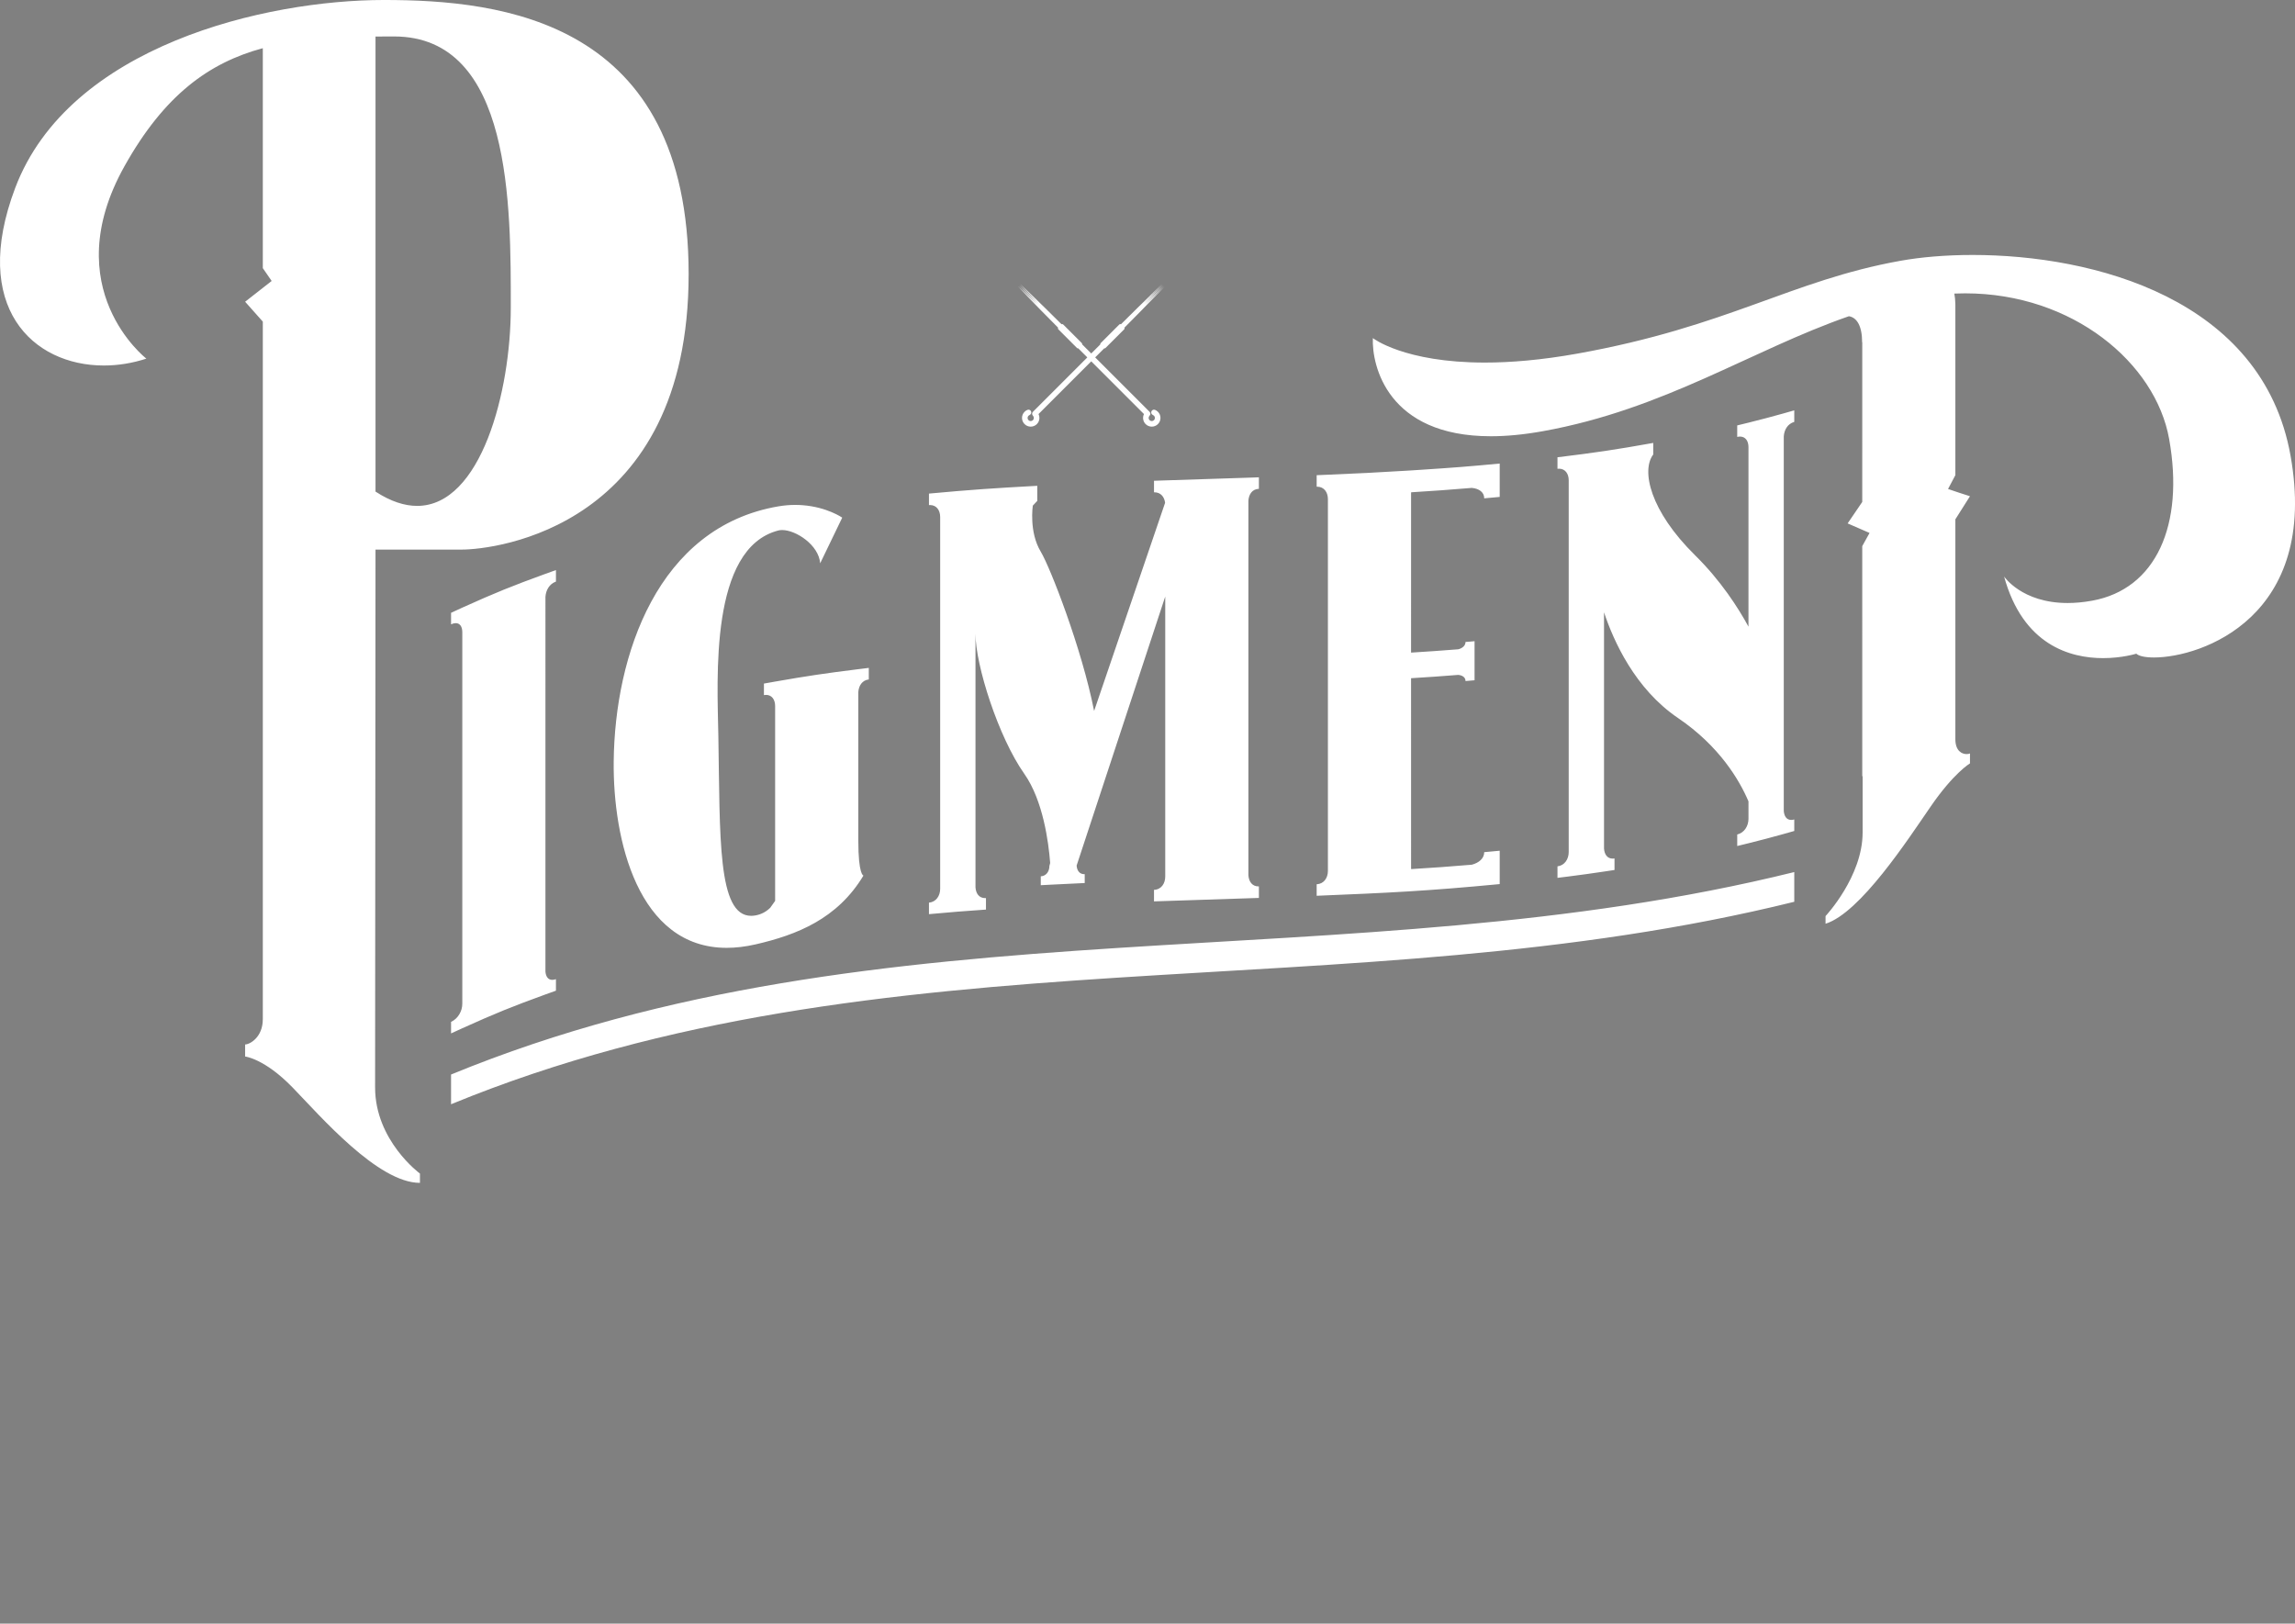 <svg xmlns="http://www.w3.org/2000/svg" width="772.383" height="546.423"><rect width="100%" height="100%" fill="#808080" stroke="none"/><path fill="#fff" d="M151.803 361.618c145.792-59.94 301.681-30.926 452.059-68.134v10.001c-150.371 37.196-306.276 8.187-452.059 68.137v-10.004zm31.765-168.499c1.412-.51 2.119-.764 3.532-1.266v3.878c-2.229.79-3.378 2.903-3.532 5.128 0 42.025.008 84.049-.003 126.074.121 1.683.877 2.83 2.304 2.83.367 0 .775-.074 1.231-.235v3.876c-1.413.502-2.119.753-3.532 1.266-11.193 4.071-16.791 6.325-27.986 11.383-1.515.686-2.266 1.027-3.779 1.73v-3.879c2.4-1.115 3.781-3.677 3.781-6.084 0-41.695-.002-83.392 0-125.088 0-1.816-.787-3.019-2.206-3.019-.461 0-.989.127-1.575.4v-3.877c1.514-.698 2.268-1.052 3.781-1.74 11.193-5.053 16.791-7.307 27.984-11.377zm-95.119 149.868v-234.751l-5.951-6.689 8.928-6.989-2.977-4.318v-74.023c-18.081 4.882-33.137 15.733-46.553 39.711-23.057 41.212 7.359 64.766 7.359 64.766-4.708 1.542-9.567 2.315-14.309 2.315-23.919 0-44.973-19.669-29.844-59.721 18.132-47.993 84.379-63.288 124.12-63.288s102.539 6.867 102.539 92.23c0 85.372-65.251 92.728-76.368 92.728h-29.014s-.14 167.185-.14 180.995c0 17.941 15.093 28.999 15.093 28.999v3.132c-14.174 0-33.504-22.463-42.891-32.131-9.39-9.676-15.943-10.396-15.943-10.396v-4.051c1.552 0 5.951-2.396 5.951-8.519zm37.93-177.546c5.117 3.329 9.782 4.812 14.004 4.812 21.517 0 31.521-38.486 31.521-66.732 0-33.855.488-91.252-39.287-91.252-2.113 0-4.187.009-6.238.026v153.146zm190.035 133.643v-125.082c0-2.271-1.223-4.031-3.387-4.031l-.389.017v-3.875c14.581-1.343 21.873-1.824 36.455-2.62v5.077c-.601.634-.904.957-1.504 1.596 0 0-1.342 8.863 2.679 15.504 3.172 5.243 13.815 32.566 17.953 53.592 7.959-23.35 15.909-46.7 23.887-70.046-.233-2.022-1.499-3.537-3.576-3.537l-.153.003v-3.885l3.78-.127c11.194-.375 16.796-.542 27.987-.911 1.41-.048 2.121-.079 3.533-.124v3.877c-2.23.079-3.376 1.805-3.533 3.979-.023 42.022-.023 84.049 0 126.073.154 2.115 1.254 3.747 3.391 3.747l.143-.003v3.879c-14.119.484-21.184.673-35.301 1.164v-3.884c2.4-.076 3.78-2.073 3.78-4.48v-94.23c-9.948 30.18-19.9 60.354-29.823 90.542.108 1.64.945 2.896 2.58 2.896l.146-.005v2.985c-1.088.048-1.635.078-2.727.13-3.662.167-5.492.256-9.158.444-1.163.06-1.746.093-2.909.158v-2.989c1.849-.102 2.909-1.656 2.909-3.509l.256-.965c-.541-7.062-2.394-21.079-8.715-30.039-8.73-12.379-16.422-36.552-16.422-47.158v85.379c.146 2.06 1.199 3.619 3.233 3.619l.295-.011v3.873c-7.681.535-11.51.842-19.187 1.541v-3.87c2.407-.22 3.777-2.289 3.777-4.694zm130.495-6.014v-125.078c0-2.354-1.319-4.201-3.617-4.201l-.167.005v-3.874c1.511-.061 2.268-.099 3.784-.164 10.607-.449 15.919-.705 26.528-1.354l1.459-.087c1.414-.085 2.114-.137 3.529-.231 10.518-.687 15.779-1.086 26.297-2.082v11.228c-1.049.099-1.562.144-2.605.238-1.041.094-1.564.145-2.604.235 0-2.097-1.763-3.283-4.173-3.509-8.169.68-12.25.968-20.419 1.479l-.024.377c-.004 21.431-.004 32.144-.004 53.576 6.355-.4 9.541-.621 15.898-1.117 1.404-.364 2.428-1.241 2.428-2.468l1.525-.12 1.52-.13v13.143l-1.52.131-1.525.124c0-1.228-1.023-1.921-2.428-2.064-6.357.501-9.543.719-15.898 1.116 0 25.555 0 38.326.004 63.879l.02.363c8.17-.508 12.255-.797 20.424-1.478 2.41-.629 4.173-2.126 4.173-4.223l2.604-.239 2.605-.242v11.228c-24.641 2.343-36.959 2.925-61.598 3.931v-3.876c2.4-.098 3.784-2.106 3.784-4.516zm227.56-99.067s5.951 8.932 21.385 8.932c2.484 0 5.213-.231 8.205-.77 21.564-3.87 31.16-25.513 25.959-54.461-4.567-25.446-32.34-48.982-68.666-48.985-1.202 0-2.404.025-3.623.078.185 1.055.327 2.208.346 3.564v57.548l-2.46 4.652c2.947 1.01 4.433 1.5 7.378 2.437-1.965 3.125-2.951 4.682-4.918 7.775v73.999c0 3.938 2.203 5.011 3.785 5.011.451 0 .85-.086 1.133-.218v3.343s-5.414 3.172-13.165 14.426c-7.757 11.249-23.729 35.844-35.44 39.544v-2.584s12.475-13.288 12.475-28.114v-18.97l-.12.035c-.006-25.814-.006-51.635-.006-77.45.987-1.768 1.476-2.658 2.461-4.436-2.952-1.252-4.425-1.895-7.378-3.212 1.967-2.874 2.953-4.316 4.917-7.224l.006-53.69-.046.01c0-5.619-1.801-8.388-4.451-8.82-32.896 11.428-62.011 31.328-103.029 38.696-6.525 1.172-12.332 1.696-17.486 1.696-34.751 0-40.078-23.778-39.702-33.031 0 0 10.487 8.236 37.687 8.236 8.65 0 18.986-.833 31.217-3.027 50.682-9.099 71.752-24.602 108.648-31.223 6.784-1.219 15.121-1.962 24.281-1.962 40.65-.001 97.521 14.646 107.002 67.454 9.766 54.407-30.043 68.007-45.934 68.007-3.008 0-5.158-.487-5.953-1.277 0 0-4.727 1.493-11.189 1.493-10.972 0-26.946-4.297-33.319-27.482zm-74.139-47.156v126.067c.13 1.769.943 3.022 2.5 3.022.313 0 .657-.051 1.031-.158v3.878c-1.412.403-2.113.604-3.531.997-4.75 1.323-7.13 1.948-11.879 3.134-1.516.373-2.271.56-3.787.927v-3.878c2.406-.578 3.787-2.876 3.787-5.283v-5.863c-3.033-7.115-9.762-18.589-23.674-28.019-14.543-9.853-21.727-25.948-24.946-35.6v79.479c.13 1.961 1.077 3.404 2.922 3.404.192 0 .397-.014.61-.048v3.878c-1.416.22-2.117.324-3.532.53-4.755.708-7.128 1.038-11.881 1.645-1.511.197-2.268.293-3.78.474v-3.873c2.405-.295 3.78-2.42 3.78-4.829v-125.088c0-2.23-1.182-3.911-3.271-3.911-.164 0-.336.01-.51.031v-3.874c12.893-1.579 19.34-2.52 32.23-4.828v3.884c-4.076 5.367-1.143 18.914 14.037 33.881 8.713 8.585 14.586 17.754 18.014 24.068v-60.426c0-2.072-1.023-3.548-2.848-3.548-.291 0-.605.038-.939.118v-3.872c1.517-.365 2.271-.553 3.787-.925 4.749-1.188 7.129-1.811 11.879-3.137 1.418-.397 2.119-.599 3.531-1.005v3.884c-2.233.64-3.374 2.648-3.53 4.864zm-337.107 31.53c-.452 0-.877.048-1.264.146-23.209 5.955-20.535 49.719-20.199 69.186.588 33.973-.338 60.501 11.028 60.501.491 0 1.009-.048 1.548-.149 1.896-.354 3.509-1.225 4.879-2.556l1.656-2.329v-65.564c0-2.152-1.102-3.754-3.055-3.754-.229 0-.471.022-.722.067l.005-1.937v-1.941c1.512-.276 2.257-.41 3.771-.67 11.191-1.956 16.797-2.771 27.988-4.17 1.414-.174 2.121-.268 3.533-.436v3.886c-2.234.266-3.381 2.094-3.533 4.285v49.848c0 11.772 1.732 11.87 1.732 11.87-8.769 14.601-22.467 19.971-36.256 23.146-3.492.801-6.744 1.177-9.781 1.177-29.838 0-38.287-36.417-38.015-62.688.366-35.841 14.817-78.95 55.419-85.886 2.003-.341 3.901-.486 5.681-.486.848 0 1.669.033 2.46.094 8.243.624 13.352 4.184 13.352 4.184-2.968 6.135-4.454 9.201-7.418 15.371-.479-6.179-8.158-11.195-12.809-11.195z"/><path fill="#fff" d="M391.931 96.396s-5.301 5.656-13.495 13.865c.059.221.048.43-.107.582l-6.27 6.264c-.099.099-.221.127-.357.127l-.07-.003-3.049 3.049 18.301 18.303c.371.368.371.962 0 1.323-.409.41-.409 1.084 0 1.493.207.206.478.308.747.308.271 0 .54-.102.745-.308.41-.409.41-1.083 0-1.493l-.348-.228c-.48-.196-.712-.741-.518-1.218.15-.367.502-.59.873-.59.115 0 .234.022.348.067.365.146.691.365.971.645 1.14 1.141 1.14 3.002 0 4.142-.569.571-1.32.857-2.07.857s-1.5-.286-2.071-.857c-.908-.909-1.096-2.275-.553-3.371l-17.749-17.747-17.749 17.747c.538 1.096.356 2.462-.554 3.371-.57.571-1.32.857-2.07.857s-1.501-.286-2.07-.857c-1.143-1.14-1.143-3.001 0-4.142.276-.279.604-.498.97-.645.113-.045.231-.067.347-.067.37 0 .724.223.872.59.194.477-.036 1.021-.517 1.218-.131.054-.245.131-.35.228-.408.41-.408 1.084 0 1.493.206.206.476.308.746.308s.54-.102.748-.308c.408-.409.408-1.083 0-1.493-.365-.361-.365-.955 0-1.323l18.299-18.303-3.049-3.049-.071.003c-.136 0-.259-.026-.356-.127l-6.266-6.264c-.151-.152-.168-.361-.104-.585-8.198-8.206-13.5-13.862-13.5-13.862s2.512 2.356 6.604 6.342c-3.982-4.09-6.341-6.602-6.341-6.602s2.512 2.354 6.609 6.345c-3.986-4.095-6.346-6.608-6.346-6.608s2.511 2.353 6.6 6.335c-3.98-4.09-6.338-6.6-6.338-6.6s5.66 5.299 13.861 13.498l.229-.035c.135 0 .258.042.354.14l6.27 6.264c.112.121.134.271.12.432l3.049 3.049 3.05-3.049c-.014-.161.007-.311.12-.432l6.27-6.264c.1-.098.223-.14.357-.14l.225.035c8.206-8.199 13.862-13.498 13.862-13.498s-2.354 2.506-6.327 6.591c4.084-3.977 6.59-6.326 6.59-6.326s-2.346 2.5-6.318 6.577c4.078-3.966 6.582-6.313 6.582-6.313s-2.344 2.499-6.314 6.576c4.077-3.972 6.578-6.317 6.578-6.317z"/><path fill="#212121" d="M1074.763 361.618c145.792-59.94 301.681-30.926 452.059-68.134v10.001c-150.371 37.196-306.276 8.187-452.059 68.137v-10.004zm31.765-168.499c1.412-.51 2.119-.764 3.532-1.266v3.878c-2.229.79-3.378 2.903-3.532 5.128 0 42.025.008 84.049-.003 126.074.121 1.683.877 2.83 2.304 2.83.367 0 .775-.074 1.231-.235v3.876c-1.413.502-2.119.753-3.532 1.266-11.193 4.071-16.791 6.325-27.986 11.383-1.515.686-2.266 1.027-3.779 1.73v-3.879c2.4-1.115 3.781-3.677 3.781-6.084 0-41.695-.002-83.392 0-125.088 0-1.816-.787-3.019-2.206-3.019-.461 0-.989.127-1.575.4v-3.877c1.514-.698 2.268-1.052 3.781-1.74 11.193-5.053 16.791-7.307 27.984-11.377zm-95.119 149.868v-234.751l-5.951-6.689 8.928-6.989-2.977-4.318v-74.023c-18.081 4.882-33.137 15.733-46.553 39.711-23.057 41.212 7.359 64.766 7.359 64.766-4.708 1.542-9.567 2.315-14.309 2.315-23.919 0-44.973-19.669-29.844-59.721 18.132-47.993 84.379-63.288 124.12-63.288s102.539 6.867 102.539 92.23c0 85.372-65.251 92.728-76.368 92.728h-29.014s-.14 167.185-.14 180.995c0 17.941 15.093 28.999 15.093 28.999v3.132c-14.174 0-33.504-22.463-42.891-32.131-9.39-9.676-15.943-10.396-15.943-10.396v-4.051c1.552 0 5.951-2.396 5.951-8.519zm37.93-177.546c5.117 3.329 9.782 4.812 14.004 4.812 21.517 0 31.521-38.486 31.521-66.732 0-33.855.488-91.252-39.287-91.252-2.113 0-4.187.009-6.238.026v153.146zm190.035 133.643v-125.082c0-2.271-1.223-4.031-3.387-4.031l-.389.017v-3.875c14.581-1.343 21.873-1.824 36.455-2.62v5.077c-.601.634-.904.957-1.504 1.596 0 0-1.342 8.863 2.679 15.504 3.172 5.243 13.815 32.566 17.953 53.592 7.959-23.35 15.909-46.7 23.887-70.046-.233-2.022-1.499-3.537-3.576-3.537l-.153.003v-3.885l3.78-.127c11.194-.375 16.796-.542 27.987-.911 1.41-.048 2.121-.079 3.533-.124v3.877c-2.23.079-3.376 1.805-3.533 3.979-.023 42.022-.023 84.049 0 126.073.154 2.115 1.254 3.747 3.391 3.747l.143-.003v3.879c-14.119.484-21.184.673-35.301 1.164v-3.884c2.4-.076 3.78-2.073 3.78-4.48v-94.23c-9.948 30.18-19.9 60.354-29.823 90.542.108 1.64.945 2.896 2.58 2.896l.146-.005v2.985c-1.088.048-1.635.078-2.727.13-3.662.167-5.492.256-9.158.444-1.163.06-1.746.093-2.909.158v-2.989c1.849-.102 2.909-1.656 2.909-3.509l.256-.965c-.541-7.062-2.394-21.079-8.715-30.039-8.73-12.379-16.422-36.552-16.422-47.158v85.379c.146 2.06 1.199 3.619 3.233 3.619l.295-.011v3.873c-7.681.535-11.51.842-19.187 1.541v-3.87c2.407-.22 3.777-2.289 3.777-4.694zm130.495-6.014v-125.078c0-2.354-1.319-4.201-3.617-4.201l-.167.005v-3.874c1.511-.061 2.268-.099 3.784-.164 10.607-.449 15.919-.705 26.528-1.354l1.459-.087c1.414-.085 2.114-.137 3.529-.231 10.518-.687 15.779-1.086 26.297-2.082v11.228c-1.049.099-1.562.144-2.605.238-1.041.094-1.564.145-2.604.235 0-2.097-1.763-3.283-4.173-3.509-8.169.68-12.25.968-20.419 1.479l-.024.377c-.004 21.431-.004 32.144-.004 53.576 6.355-.4 9.541-.621 15.898-1.117 1.404-.364 2.428-1.241 2.428-2.468l1.525-.12 1.52-.13v13.143l-1.52.131-1.525.124c0-1.228-1.023-1.921-2.428-2.064-6.357.501-9.543.719-15.898 1.116 0 25.555 0 38.326.004 63.879l.02.363c8.17-.508 12.255-.797 20.424-1.478 2.41-.629 4.173-2.126 4.173-4.223l2.604-.239 2.605-.242v11.228c-24.641 2.343-36.959 2.925-61.598 3.931v-3.876c2.4-.098 3.784-2.106 3.784-4.516zm227.56-99.067s5.951 8.932 21.385 8.932c2.484 0 5.213-.231 8.205-.77 21.564-3.87 31.16-25.513 25.959-54.461-4.567-25.446-32.34-48.982-68.666-48.985-1.202 0-2.404.025-3.623.078.185 1.055.327 2.208.346 3.564v57.548l-2.46 4.652c2.947 1.01 4.433 1.5 7.378 2.437-1.965 3.125-2.951 4.682-4.918 7.775v73.999c0 3.938 2.203 5.011 3.785 5.011.451 0 .85-.086 1.133-.218v3.343s-5.414 3.172-13.165 14.426c-7.757 11.249-23.729 35.844-35.44 39.544v-2.584s12.475-13.288 12.475-28.114v-18.97l-.12.035c-.006-25.814-.006-51.635-.006-77.45.987-1.768 1.476-2.658 2.461-4.436-2.952-1.252-4.425-1.895-7.378-3.212 1.967-2.874 2.953-4.316 4.917-7.224l.006-53.69-.046.01c0-5.619-1.801-8.388-4.451-8.82-32.896 11.428-62.011 31.328-103.029 38.696-6.525 1.172-12.332 1.696-17.486 1.696-34.751 0-40.078-23.778-39.702-33.031 0 0 10.487 8.236 37.687 8.236 8.65 0 18.986-.833 31.217-3.027 50.682-9.099 71.752-24.602 108.648-31.223 6.784-1.219 15.121-1.962 24.281-1.962 40.65-.001 97.521 14.646 107.002 67.454 9.766 54.407-30.043 68.007-45.934 68.007-3.008 0-5.158-.487-5.953-1.277 0 0-4.727 1.493-11.189 1.493-10.972 0-26.946-4.297-33.319-27.482zm-74.139-47.156v126.067c.13 1.769.943 3.022 2.5 3.022.313 0 .657-.051 1.031-.158v3.878c-1.412.403-2.113.604-3.531.997-4.75 1.323-7.13 1.948-11.879 3.134-1.516.373-2.271.56-3.787.927v-3.878c2.406-.578 3.787-2.876 3.787-5.283v-5.863c-3.033-7.115-9.762-18.589-23.674-28.019-14.543-9.853-21.727-25.948-24.946-35.6v79.479c.13 1.961 1.077 3.404 2.922 3.404.192 0 .397-.014.61-.048v3.878c-1.416.22-2.117.324-3.532.53-4.755.708-7.128 1.038-11.881 1.645-1.511.197-2.268.293-3.78.474v-3.873c2.405-.295 3.78-2.42 3.78-4.829v-125.088c0-2.23-1.182-3.911-3.271-3.911-.164 0-.336.01-.51.031v-3.874c12.893-1.579 19.34-2.52 32.23-4.828v3.884c-4.076 5.367-1.143 18.914 14.037 33.881 8.713 8.585 14.586 17.754 18.014 24.068v-60.426c0-2.072-1.023-3.548-2.848-3.548-.291 0-.605.038-.939.118v-3.872c1.517-.365 2.271-.553 3.787-.925 4.749-1.188 7.129-1.811 11.879-3.137 1.418-.397 2.119-.599 3.531-1.005v3.884c-2.233.64-3.374 2.648-3.53 4.864zm-337.107 31.53c-.452 0-.877.048-1.264.146-23.209 5.955-20.535 49.719-20.199 69.186.588 33.973-.338 60.501 11.028 60.501.491 0 1.009-.048 1.548-.149 1.896-.354 3.509-1.225 4.879-2.556l1.656-2.329v-65.564c0-2.152-1.102-3.754-3.055-3.754-.229 0-.471.022-.722.067l.005-1.937v-1.941c1.512-.276 2.257-.41 3.771-.67 11.191-1.956 16.797-2.771 27.988-4.17 1.414-.174 2.121-.268 3.533-.436v3.886c-2.234.266-3.381 2.094-3.533 4.285v49.848c0 11.772 1.732 11.87 1.732 11.87-8.769 14.601-22.467 19.971-36.256 23.146-3.492.801-6.744 1.177-9.781 1.177-29.838 0-38.287-36.417-38.015-62.688.366-35.841 14.817-78.95 55.419-85.886 2.003-.341 3.901-.486 5.681-.486.848 0 1.669.033 2.46.094 8.243.624 13.352 4.184 13.352 4.184-2.968 6.135-4.454 9.201-7.418 15.371-.479-6.179-8.158-11.195-12.809-11.195zm209.031 187.57c-1.895.191-2.847.289-4.745.478v10.783c1.898-.228 2.851-.34 4.745-.565v-10.696zm-209.316 20.697c-1.619.273-2.431.411-4.054.696v15.975c1.623-.312 2.435-.476 4.054-.781v-15.89zm173.591-17.305c-.996 8.68-1.501 13.034-2.496 21.777 1.994-.233 2.989-.353 4.98-.589-.995-8.441-1.49-12.68-2.484-21.188zm-31.5 2.514c-1.618.119-2.426.182-4.047.306v13.199c1.621-.152 2.429-.234 4.047-.39v-13.115zm-317.691 109.514l-74.002 4.408s32.242-39.233 110.199-74.564c18.162-8.232 38.807-16.253 62.104-23.516 25.026-7.804 53.101-14.728 84.46-20.106 27.966-4.797 58.539-8.362 91.857-10.214 275.528-15.307 305.174-49.882 333.227-67.083l-2.574 47.19s-22.537 20.402-85.273 41.774c-43.056 14.67-105.051 29.8-191.672 39.099-58.015 6.23-106.001 14.291-145.564 23.894-105.582 25.629-151.154 62.22-167.043 104.174l-15.719-65.056zm495.556-108.723c0 1.015.937 1.627 2.223 1.627.467 0 .981-.082 1.515-.254 3.394-1.089 5.087-1.658 8.478-2.833 2.047-.715 3.737-2.452 3.737-3.789v-12.015c0-.985-.866-1.595-2.159-1.595-.475 0-1.008.083-1.578.258-2.645.826-3.968 1.227-6.61 1.997v-8.729c1.896-.519 2.843-.786 4.739-1.328v4.909c2.244-.672 3.365-1.012 5.608-1.715v-6.164c0-1.044-.867-1.624-2.163-1.624-.475 0-1.007.078-1.574.239-3.391.972-5.084 1.426-8.478 2.312-2.228.581-3.737 2.038-3.737 3.556v11.476c0 .985.91 1.696 2.302 1.696.436 0 .919-.07 1.436-.223 2.646-.778 3.964-1.182 6.606-2.008v9.572c-1.896.629-2.844.941-4.739 1.545v-5.177c-2.242.695-3.36 1.025-5.604 1.682-.002 2.636-.002 3.953-.002 6.585zm-32.494 8.638c0 1.192 1.139 1.967 2.627 1.967.355 0 .73-.044 1.115-.137 3.387-.817 5.076-1.246 8.463-2.124 2.056-.538 3.736-2.199 3.736-3.632v-6.806c-2.24.561-3.369.838-5.605 1.373v5.478c-1.895.474-2.836.699-4.729 1.153v-23.729c1.893-.368 2.834-.553 4.729-.938v5.424c2.236-.479 3.365-.733 5.605-1.238v-6.708c0-1.194-1.122-2.026-2.723-2.026-.32 0-.66.034-1.014.104-3.387.671-5.076.992-8.463 1.604-1.994.361-3.742 1.96-3.742 3.437.001 10.722.001 16.079.001 26.798zm-23.023 7.663c2.243-.439 3.364-.66 5.602-1.12v-33.362c-2.237.322-3.358.476-5.602.776v33.706zm-33.348 5.889c2.24-.367 3.359-.545 5.596-.917v-14.517c1.895-.266 2.836-.4 4.727-.672v14.398c2.238-.379 3.363-.57 5.6-.963v-34.776c-2.236.254-3.361.378-5.6.618v16.205c-1.891.263-2.832.39-4.727.641v-16.337c-2.236.231-3.355.345-5.596.568v35.752zm-32.114 5.015l5.594-.866v-16.975c2.64-.334 3.972-.494 6.614-.832 2.049-.261 3.723-1.896 3.723-3.574v-13.796c0-1.569-1.413-2.83-3.318-2.83l-.404.02-12.208 1.134v20.583c-.001 6.853-.001 10.28-.001 17.136zm-34.981 5.015c2.244-.301 3.369-.457 5.61-.767.35-3.137.521-4.705.868-7.843 2.492-.31 3.74-.465 6.232-.784l.862 7.52c2.188-.308 3.287-.46 5.479-.775-1.79-15.216-2.688-22.888-4.479-38.327-3.982.317-5.973.474-9.959.774-1.844 15.971-2.764 24.009-4.613 40.202zm-31.555 4.129l5.604-.724v-17.585c1.893-.191 2.838-.293 4.73-.487v17.459l5.601-.724.006-16.793c0-1.457-2.61-3.138-2.614-3.181 0 0 1.929-1.596 1.929-3.054v-14.237c0-1.782-1.48-3.265-3.462-3.265l-.275.01c-4.607.314-6.909.474-11.518.781-.001 16.72-.001 25.084-.001 41.8zm-33.365.661c0 1.842 1.475 3.227 3.266 3.227.154 0 .311-.008.469-.031 3.389-.448 5.08-.68 8.471-1.125 2.051-.268 3.73-2.135 3.73-4.092v-17.264c-2.99.299-4.477.455-7.46.759v5.558l1.856-.202v9.939c-1.891.231-2.832.353-4.727.589v-32.307c1.895-.152 2.836-.225 4.727-.371v7.399c2.241-.199 3.361-.298 5.604-.494v-9.171c0-1.876-1.475-3.432-3.455-3.432l-.275.01c-3.391.237-5.082.353-8.471.597-1.995.143-3.734 2.023-3.734 4.03-.001 14.555-.001 21.831-.001 36.381zm-34.975 8.679c2.239-.342 3.365-.511 5.598-.844.354-3.63.527-5.429.878-9.049 2.49-.34 3.733-.508 6.224-.836l.869 8.712c2.189-.316 3.286-.466 5.478-.773-1.796-17.675-2.694-26.565-4.485-44.455-3.982.328-5.975.495-9.962.851-1.838 18.443-2.76 27.717-4.6 46.394zm-40.705 6.963c2.317-.445 3.474-.662 5.787-1.094v-25.981c1.693 6.014 2.539 8.991 4.232 14.937 1.816-.302 2.73-.442 4.545-.738 1.84-6.498 2.769-9.727 4.609-16.136v25.538c2.242-.386 3.358-.572 5.604-.941v-46.965c-2.246.237-3.362.355-5.604.606-2.762 9.764-4.143 14.685-6.906 24.639-2.664-9.15-4.004-13.756-6.668-23.051-2.238.276-3.359.413-5.6.708.001 19.392.001 29.088.001 48.478zm-33.053 7.046c2.242-.53 3.361-.79 5.604-1.301v-21.282c1.893-.384 2.838-.568 4.73-.938v21.152c2.242-.494 3.367-.736 5.609-1.21v-20.377c0-1.771-2.604-3.633-2.611-3.695 0 0 1.92-2.049 1.92-3.818v-17.271c0-2.076-1.359-3.718-3.213-3.718-.17 0-.343.015-.521.043-4.608.729-6.91 1.111-11.519 1.919.001 20.197.001 30.297.001 50.496zm-31.236 8.195c5.777-1.672 8.66-2.468 14.438-3.99v-6.625c-3.536.905-5.302 1.367-8.842 2.329v-17.63c2.366-.592 3.55-.88 5.913-1.446v-6.659c-2.363.55-3.547.83-5.913 1.407v-14.35c3.364-.759 5.04-1.123 8.405-1.833v-6.637c-5.607 1.143-8.4 1.738-14.002 3.021.001 20.968.001 31.447.001 52.413zm-33.366 10.785c4.878-1.748 7.315-2.592 12.195-4.208 2.054-.686 3.731-3.3 3.731-5.742v-44.38c0-2.123-1.219-3.705-2.928-3.705-.258 0-.525.035-.804.111-4.88 1.319-7.317 2.02-12.195 3.467.001 21.783.001 32.67.001 54.457zm5.604-8.934c1.889-.641 2.828-.953 4.724-1.574v-39.978c-1.896.534-2.835.806-4.724 1.361v40.191zm142.335-65.037c-.991 10.023-1.496 15.058-2.489 25.148 1.992-.249 2.994-.38 4.988-.632-1-9.777-1.499-14.674-2.499-24.516z"/><path fill="#212121" d="M1314.891 96.396s-5.301 5.656-13.495 13.865c.059.221.048.43-.107.582l-6.27 6.264c-.099.099-.221.127-.357.127l-.07-.003-3.049 3.049 18.301 18.303c.371.368.371.962 0 1.323-.409.41-.409 1.084 0 1.493.207.206.478.308.747.308.271 0 .54-.102.745-.308.41-.409.41-1.083 0-1.493l-.348-.228c-.48-.196-.712-.741-.518-1.218.15-.367.502-.59.873-.59.115 0 .234.022.348.067.365.146.691.365.971.645 1.14 1.141 1.14 3.002 0 4.142-.569.571-1.32.857-2.07.857s-1.5-.286-2.071-.857c-.908-.909-1.096-2.275-.553-3.371l-17.749-17.747-17.749 17.747c.538 1.096.356 2.462-.554 3.371-.57.571-1.32.857-2.07.857s-1.501-.286-2.07-.857c-1.143-1.14-1.143-3.001 0-4.142.276-.279.604-.498.97-.645.113-.045.231-.067.347-.067.37 0 .724.223.872.59.194.477-.036 1.021-.517 1.218-.131.054-.245.131-.35.228-.408.41-.408 1.084 0 1.493.206.206.476.308.746.308s.54-.102.748-.308c.408-.409.408-1.083 0-1.493-.365-.361-.365-.955 0-1.323l18.299-18.303-3.049-3.049-.071.003c-.136 0-.259-.026-.356-.127l-6.266-6.264c-.151-.152-.168-.361-.104-.585-8.198-8.206-13.5-13.862-13.5-13.862s2.512 2.356 6.604 6.342c-3.982-4.09-6.341-6.602-6.341-6.602s2.512 2.354 6.609 6.345c-3.986-4.095-6.346-6.608-6.346-6.608s2.511 2.353 6.6 6.335c-3.98-4.09-6.338-6.6-6.338-6.6s5.66 5.299 13.861 13.498l.229-.035c.135 0 .258.042.354.14l6.27 6.264c.112.121.134.271.12.432l3.049 3.049 3.05-3.049c-.014-.161.007-.311.12-.432l6.27-6.264c.1-.098.223-.14.357-.14l.225.035c8.206-8.199 13.862-13.498 13.862-13.498s-2.354 2.506-6.327 6.591c4.084-3.977 6.59-6.326 6.59-6.326s-2.346 2.5-6.318 6.577c4.078-3.966 6.582-6.313 6.582-6.313s-2.344 2.499-6.314 6.576c4.077-3.972 6.578-6.317 6.578-6.317z"/><path fill="#212121" d="M1980.763 361.618c145.792-59.94 301.681-30.926 452.059-68.134v10.001c-150.371 37.196-306.276 8.187-452.059 68.137v-10.004zm31.765-168.499c1.412-.51 2.119-.764 3.532-1.266v3.878c-2.229.79-3.378 2.903-3.532 5.128 0 42.025.008 84.049-.003 126.074.121 1.683.877 2.83 2.304 2.83.367 0 .775-.074 1.231-.235v3.876c-1.413.502-2.119.753-3.532 1.266-11.193 4.071-16.791 6.325-27.986 11.383-1.515.686-2.266 1.027-3.779 1.73v-3.879c2.4-1.115 3.781-3.677 3.781-6.084 0-41.695-.002-83.392 0-125.088 0-1.816-.787-3.019-2.206-3.019-.461 0-.989.127-1.575.4v-3.877c1.514-.698 2.268-1.052 3.781-1.74 11.193-5.053 16.791-7.307 27.984-11.377zm-95.119 149.868v-234.751l-5.951-6.689 8.928-6.989-2.977-4.318v-74.023c-18.081 4.882-33.137 15.733-46.553 39.711-23.057 41.212 7.359 64.766 7.359 64.766-4.708 1.542-9.567 2.315-14.309 2.315-23.919 0-44.973-19.669-29.844-59.721 18.132-47.993 84.379-63.288 124.12-63.288s102.539 6.867 102.539 92.23c0 85.372-65.251 92.728-76.368 92.728h-29.014s-.14 167.185-.14 180.995c0 17.941 15.093 28.999 15.093 28.999v3.132c-14.174 0-33.504-22.463-42.891-32.131-9.39-9.676-15.943-10.396-15.943-10.396v-4.051c1.552 0 5.951-2.396 5.951-8.519zm37.93-177.546c5.117 3.329 9.782 4.812 14.004 4.812 21.517 0 31.521-38.486 31.521-66.732 0-33.855.488-91.252-39.287-91.252-2.113 0-4.187.009-6.238.026v153.146zm190.035 133.643v-125.082c0-2.271-1.223-4.031-3.387-4.031l-.389.017v-3.875c14.581-1.343 21.873-1.824 36.455-2.62v5.077c-.601.634-.904.957-1.504 1.596 0 0-1.342 8.863 2.679 15.504 3.172 5.243 13.815 32.566 17.953 53.592 7.959-23.35 15.909-46.7 23.887-70.046-.233-2.022-1.499-3.537-3.576-3.537l-.153.003v-3.885l3.78-.127c11.194-.375 16.796-.542 27.987-.911 1.41-.048 2.121-.079 3.533-.124v3.877c-2.23.079-3.376 1.805-3.533 3.979-.023 42.022-.023 84.049 0 126.073.154 2.115 1.254 3.747 3.391 3.747l.143-.003v3.879c-14.119.484-21.184.673-35.301 1.164v-3.884c2.4-.076 3.78-2.073 3.78-4.48v-94.23c-9.948 30.18-19.9 60.354-29.823 90.542.108 1.64.945 2.896 2.58 2.896l.146-.005v2.985c-1.088.048-1.635.078-2.727.13-3.662.167-5.492.256-9.158.444-1.163.06-1.746.093-2.909.158v-2.989c1.849-.102 2.909-1.656 2.909-3.509l.256-.965c-.541-7.062-2.394-21.079-8.715-30.039-8.73-12.379-16.422-36.552-16.422-47.158v85.379c.146 2.06 1.199 3.619 3.233 3.619l.295-.011v3.873c-7.681.535-11.51.842-19.187 1.541v-3.87c2.407-.22 3.777-2.289 3.777-4.694zm130.495-6.014v-125.078c0-2.354-1.319-4.201-3.617-4.201l-.167.005v-3.874c1.511-.061 2.268-.099 3.784-.164 10.607-.449 15.919-.705 26.528-1.354l1.459-.087c1.414-.085 2.114-.137 3.529-.231 10.518-.687 15.779-1.086 26.297-2.082v11.228c-1.049.099-1.562.144-2.605.238-1.041.094-1.564.145-2.604.235 0-2.097-1.763-3.283-4.173-3.509-8.169.68-12.25.968-20.419 1.479l-.024.377c-.004 21.431-.004 32.144-.004 53.576 6.355-.4 9.541-.621 15.898-1.117 1.404-.364 2.428-1.241 2.428-2.468l1.525-.12 1.52-.13v13.143l-1.52.131-1.525.124c0-1.228-1.023-1.921-2.428-2.064-6.357.501-9.543.719-15.898 1.116 0 25.555 0 38.326.004 63.879l.02.363c8.17-.508 12.255-.797 20.424-1.478 2.41-.629 4.173-2.126 4.173-4.223l2.604-.239 2.605-.242v11.228c-24.641 2.343-36.959 2.925-61.598 3.931v-3.876c2.4-.098 3.784-2.106 3.784-4.516zm227.56-99.067s5.951 8.932 21.385 8.932c2.484 0 5.213-.231 8.205-.77 21.564-3.87 31.16-25.513 25.959-54.461-4.567-25.446-32.34-48.982-68.666-48.985-1.202 0-2.404.025-3.623.078.185 1.055.327 2.208.346 3.564v57.548l-2.46 4.652c2.947 1.01 4.433 1.5 7.378 2.437-1.965 3.125-2.951 4.682-4.918 7.775v73.999c0 3.938 2.203 5.011 3.785 5.011.451 0 .85-.086 1.133-.218v3.343s-5.414 3.172-13.165 14.426c-7.757 11.249-23.729 35.844-35.44 39.544v-2.584s12.475-13.288 12.475-28.114v-18.97l-.12.035c-.006-25.814-.006-51.635-.006-77.45.987-1.768 1.476-2.658 2.461-4.436-2.952-1.252-4.425-1.895-7.378-3.212 1.967-2.874 2.953-4.316 4.917-7.224l.006-53.69-.046.01c0-5.619-1.801-8.388-4.451-8.82-32.896 11.428-62.011 31.328-103.029 38.696-6.525 1.172-12.332 1.696-17.486 1.696-34.751 0-40.078-23.778-39.702-33.031 0 0 10.487 8.236 37.687 8.236 8.65 0 18.986-.833 31.217-3.027 50.682-9.099 71.752-24.602 108.648-31.223 6.784-1.219 15.121-1.962 24.281-1.962 40.65-.001 97.521 14.646 107.002 67.454 9.766 54.407-30.043 68.007-45.934 68.007-3.008 0-5.158-.487-5.953-1.277 0 0-4.727 1.493-11.189 1.493-10.972 0-26.946-4.297-33.319-27.482zm-74.139-47.156v126.067c.13 1.769.943 3.022 2.5 3.022.313 0 .657-.051 1.031-.158v3.878c-1.412.403-2.113.604-3.531.997-4.75 1.323-7.13 1.948-11.879 3.134-1.516.373-2.271.56-3.787.927v-3.878c2.406-.578 3.787-2.876 3.787-5.283v-5.863c-3.033-7.115-9.762-18.589-23.674-28.019-14.543-9.853-21.727-25.948-24.946-35.6v79.479c.13 1.961 1.077 3.404 2.922 3.404.192 0 .397-.014.61-.048v3.878c-1.416.22-2.117.324-3.532.53-4.755.708-7.128 1.038-11.881 1.645-1.511.197-2.268.293-3.78.474v-3.873c2.405-.295 3.78-2.42 3.78-4.829v-125.088c0-2.23-1.182-3.911-3.271-3.911-.164 0-.336.01-.51.031v-3.874c12.893-1.579 19.34-2.52 32.23-4.828v3.884c-4.076 5.367-1.143 18.914 14.037 33.881 8.713 8.585 14.586 17.754 18.014 24.068v-60.426c0-2.072-1.023-3.548-2.848-3.548-.291 0-.605.038-.939.118v-3.872c1.517-.365 2.271-.553 3.787-.925 4.749-1.188 7.129-1.811 11.879-3.137 1.418-.397 2.119-.599 3.531-1.005v3.884c-2.233.64-3.374 2.648-3.53 4.864zm-337.107 31.53c-.452 0-.877.048-1.264.146-23.209 5.955-20.535 49.719-20.199 69.186.588 33.973-.338 60.501 11.028 60.501.491 0 1.009-.048 1.548-.149 1.896-.354 3.509-1.225 4.879-2.556l1.656-2.329v-65.564c0-2.152-1.102-3.754-3.055-3.754-.229 0-.471.022-.722.067l.005-1.937v-1.941c1.512-.276 2.257-.41 3.771-.67 11.191-1.956 16.797-2.771 27.988-4.17 1.414-.174 2.121-.268 3.533-.436v3.886c-2.234.266-3.381 2.094-3.533 4.285v49.848c0 11.772 1.732 11.87 1.732 11.87-8.769 14.601-22.467 19.971-36.256 23.146-3.492.801-6.744 1.177-9.781 1.177-29.838 0-38.287-36.417-38.015-62.688.366-35.841 14.817-78.95 55.419-85.886 2.003-.341 3.901-.486 5.681-.486.848 0 1.669.033 2.46.094 8.243.624 13.352 4.184 13.352 4.184-2.968 6.135-4.454 9.201-7.418 15.371-.479-6.179-8.158-11.195-12.809-11.195z"/><path fill="#212121" d="M2220.891 96.396s-5.301 5.656-13.495 13.865c.059.221.048.43-.107.582l-6.27 6.264c-.099.099-.221.127-.357.127l-.07-.003-3.049 3.049 18.301 18.303c.371.368.371.962 0 1.323-.409.41-.409 1.084 0 1.493.207.206.478.308.747.308.271 0 .54-.102.745-.308.41-.409.41-1.083 0-1.493l-.348-.228c-.48-.196-.712-.741-.518-1.218.15-.367.502-.59.873-.59.115 0 .234.022.348.067.365.146.691.365.971.645 1.14 1.141 1.14 3.002 0 4.142-.569.571-1.32.857-2.07.857s-1.5-.286-2.071-.857c-.908-.909-1.096-2.275-.553-3.371l-17.749-17.747-17.749 17.747c.538 1.096.356 2.462-.554 3.371-.57.571-1.32.857-2.07.857s-1.501-.286-2.07-.857c-1.143-1.14-1.143-3.001 0-4.142.276-.279.604-.498.97-.645.113-.045.231-.067.347-.067.37 0 .724.223.872.59.194.477-.036 1.021-.517 1.218-.131.054-.245.131-.35.228-.408.41-.408 1.084 0 1.493.206.206.476.308.746.308s.54-.102.748-.308c.408-.409.408-1.083 0-1.493-.365-.361-.365-.955 0-1.323l18.299-18.303-3.049-3.049-.071.003c-.136 0-.259-.026-.356-.127l-6.266-6.264c-.151-.152-.168-.361-.104-.585-8.198-8.206-13.5-13.862-13.5-13.862s2.512 2.356 6.604 6.342c-3.982-4.09-6.341-6.602-6.341-6.602s2.512 2.354 6.609 6.345c-3.986-4.095-6.346-6.608-6.346-6.608s2.511 2.353 6.6 6.335c-3.98-4.09-6.338-6.6-6.338-6.6s5.66 5.299 13.861 13.498l.229-.035c.135 0 .258.042.354.14l6.27 6.264c.112.121.134.271.12.432l3.049 3.049 3.05-3.049c-.014-.161.007-.311.12-.432l6.27-6.264c.1-.098.223-.14.357-.14l.225.035c8.206-8.199 13.862-13.498 13.862-13.498s-2.354 2.506-6.327 6.591c4.084-3.977 6.59-6.326 6.59-6.326s-2.346 2.5-6.318 6.577c4.078-3.966 6.582-6.313 6.582-6.313s-2.344 2.499-6.314 6.576c4.077-3.972 6.578-6.317 6.578-6.317z"/></svg>